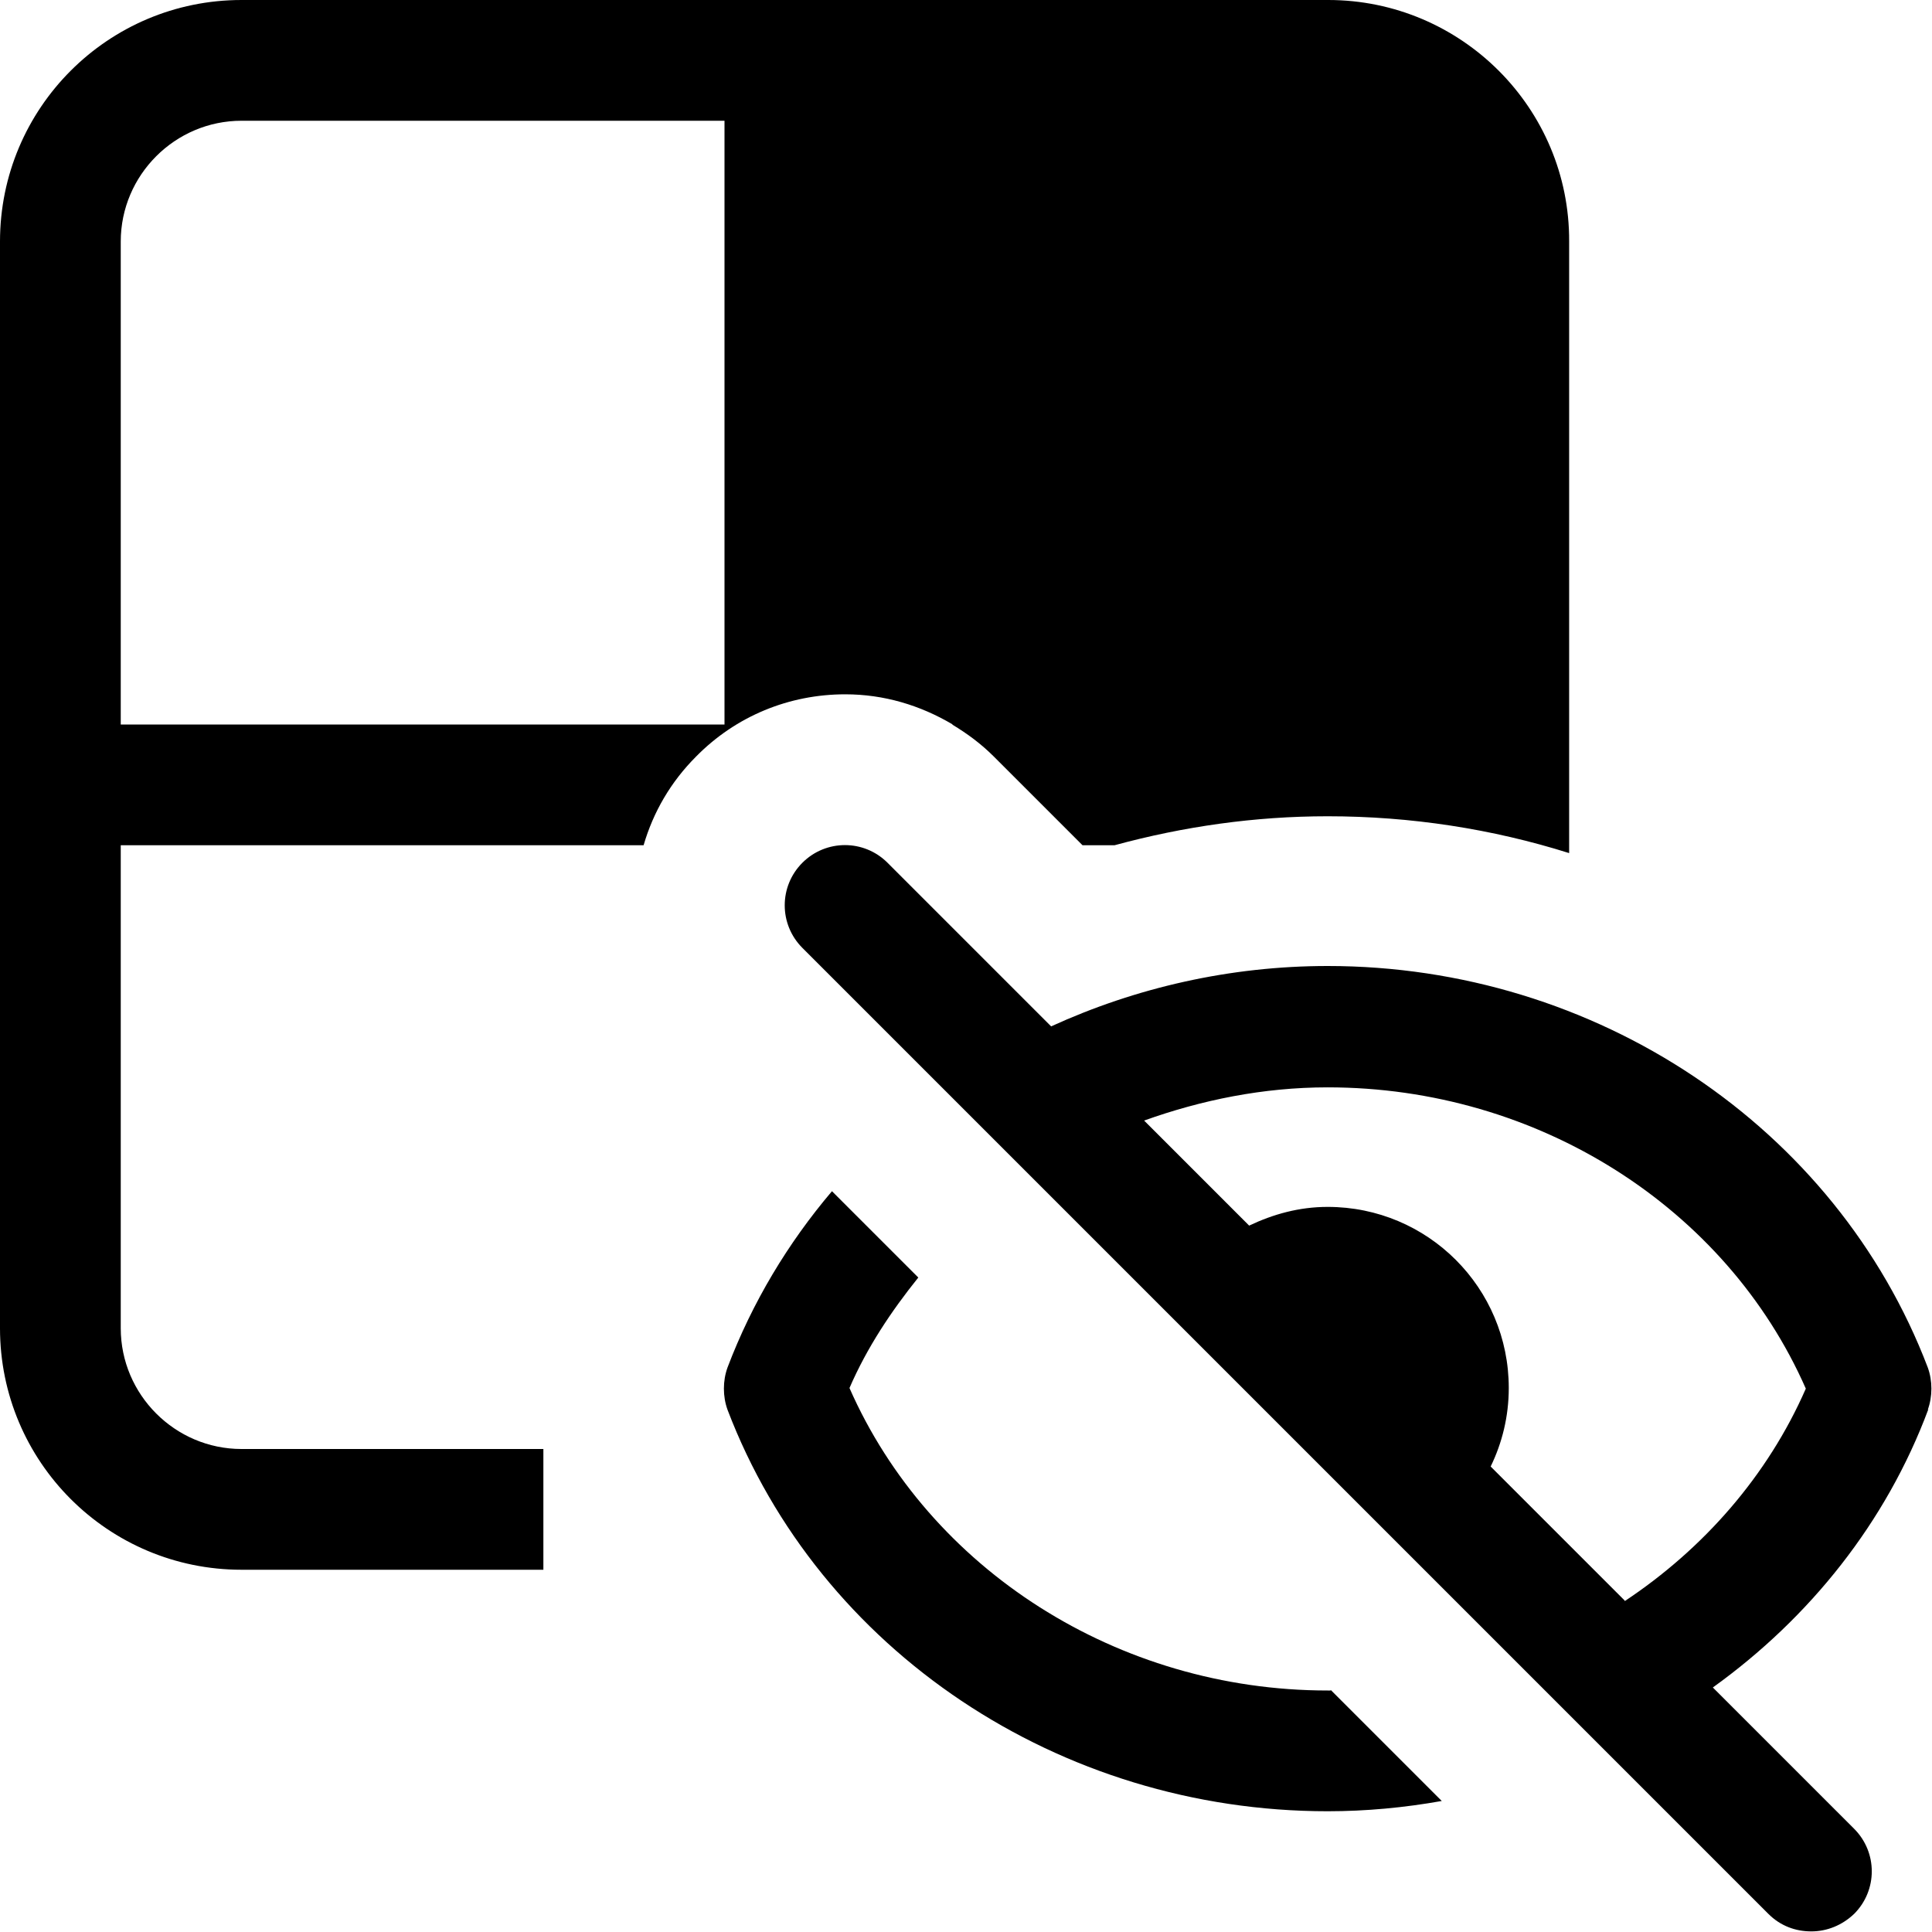 <?xml version="1.0" encoding="UTF-8"?><svg id="a" xmlns="http://www.w3.org/2000/svg" width="32" height="32" viewBox="0 0 32 32"><path d="M15.77,12c.25,.15,.48,.32,.69,.53l1.47,1.47h.53c1.14-.31,2.32-.48,3.53-.48,1.38,0,2.73,.21,4,.61V4C26,1.79,24.2,0,22,0H4C1.79,0,0,1.79,0,4V22c0,2.21,1.79,4,4,4h5v-2H4c-1.1,0-2-.9-2-2v-8H10.66c.16-.55,.45-1.05,.87-1.47,.66-.67,1.54-1.03,2.47-1.03,.64,0,1.24,.18,1.78,.5Zm-3.78,0H2V4c0-1.1,.9-2,2-2h8V12Zm19.94,11.35c.08-.22,.08-.48,0-.7-1.52-3.99-5.5-6.65-9.94-6.65-1.62,0-3.18,.36-4.58,1l-2.71-2.71c-.39-.39-1.02-.39-1.41,0s-.39,1.02,0,1.41l16,16c.2,.2,.45,.29,.71,.29s.51-.1,.71-.29c.39-.39,.39-1.02,0-1.41l-2.34-2.34c1.6-1.15,2.87-2.73,3.57-4.61Zm-5.02,3.16l-2.22-2.22c.19-.39,.3-.83,.3-1.3,0-1.66-1.34-3-3-3-.47,0-.9,.12-1.3,.31l-1.74-1.74c.95-.34,1.97-.55,3.04-.55,3.48,0,6.6,1.99,7.92,4.99-.63,1.44-1.69,2.65-3,3.52Zm-4.87,1.48l1.84,1.84c-.62,.11-1.25,.17-1.89,.17-4.44,0-8.42-2.66-9.94-6.65-.08-.22-.08-.48,0-.7,.41-1.08,1-2.06,1.73-2.92l1.43,1.43c-.45,.56-.85,1.16-1.14,1.83,1.32,3,4.44,5.01,7.92,5.01,.02,0,.03,0,.05,0Z"/></svg>